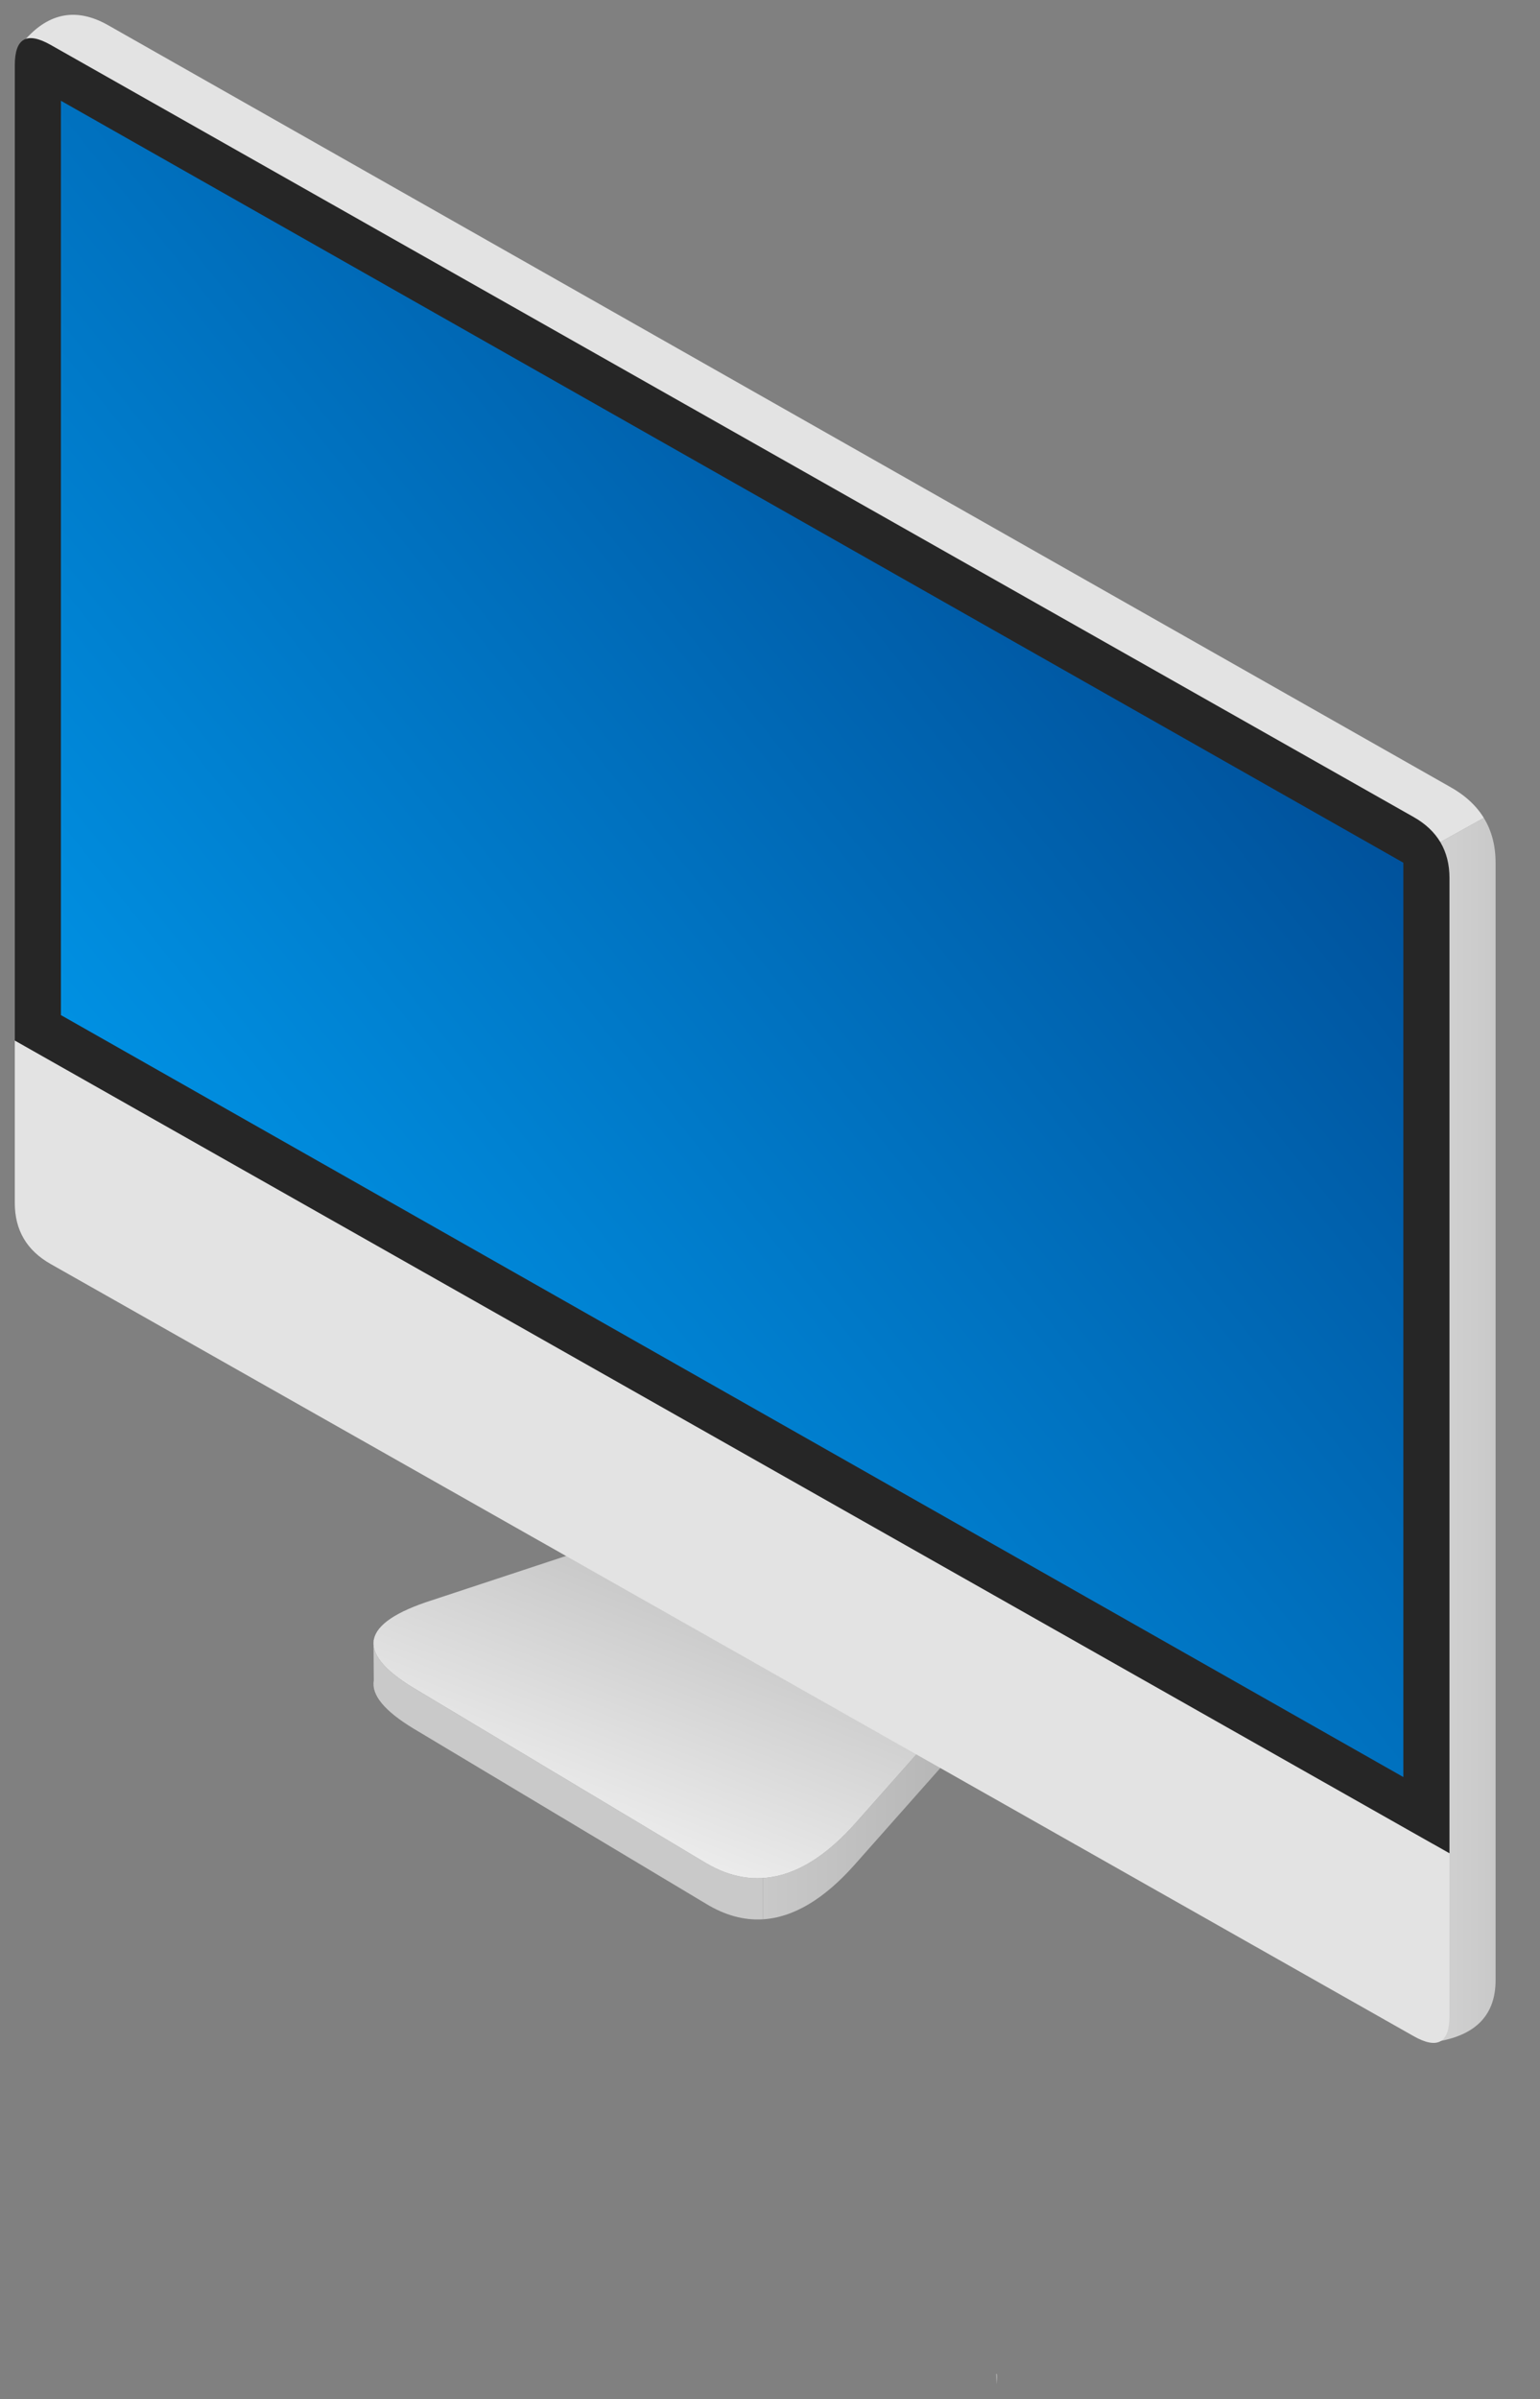 <svg xmlns="http://www.w3.org/2000/svg" xmlns:xlink="http://www.w3.org/1999/xlink" viewBox="0 0 52 81" fill="#fff" fill-rule="evenodd" stroke="#000" stroke-linecap="round" stroke-linejoin="round"><rect x="0" y="0" width="52" height="81" fill="#808080" stroke="none"/><use xlink:href="#E" x=".5" y=".5"/><defs><linearGradient id="A" x1="0%" y1="50%" x2="100%" y2="50%"><stop offset="0%" stop-color="#c9c9c9"/><stop offset="100%" stop-color="#b0b0b0"/></linearGradient><linearGradient id="B" x1="83%" y1="0%" x2="17%" y2="100%"><stop offset="0%" stop-color="#b0b0b0"/><stop offset="100%" stop-color="#fff"/></linearGradient><linearGradient id="C" x1="0%" y1="50%" x2="100%" y2="50%"><stop offset="0%" stop-color="#d6d6d6"/><stop offset="100%" stop-color="#c9c9c9"/></linearGradient><linearGradient id="D" x1="100%" y1="0%" x2="0%" y2="100%"><stop offset="0%" stop-color="#00387f"/><stop offset="100%" stop-color="#0af"/></linearGradient></defs><symbol id="E" overflow="visible"><g stroke="none"><path d="M12.121 54.867q-.126.73 1.338 1.618l9.879 5.916q.962.567 1.924.506V64.3q-.962.061-1.924-.526l-9.879-5.916q-1.464-.888-1.338-1.618l-.009-1.372" fill="#c9c9c9"/><path d="M33.565 55.21l-5.21 5.877q-1.547 1.723-3.094 1.821V64.3q1.547-.098 3.094-1.841l5.21-5.877z" fill="url(#A)"/><path d="M24.569 50.065l-10.483 3.462q-3.606 1.15-.627 2.958l9.879 5.916q2.509 1.479 5.018-1.315l5.21-5.877z" fill="url(#B)"/><path d="M48.097 68.415Q50 68.072 50 66.357v-37.73q0-.867-.398-1.514l-2.717 1.514 1.211 39.788" fill="url(#C)"/><path d="M.346.844Q1.557-.528 3.114.33l45.329 25.725q.77.424 1.16 1.058l-2.717 1.514L.346.844M48.443 62.07L0 34.63v5.488q0 1.372 1.211 2.058l46.021 26.068q1.211.686 1.211-.686z" fill="#e3e3e3"/><path d="M0 34.63V1.702Q0 .33 1.211 1.016l46.021 26.068q1.211.686 1.211 2.058V62.07L0 34.63" fill="#262626"/><path d="M46.886 59.497v-30.87L1.557 2.902v30.87l45.329 25.725" fill="url(#D)"/><path d="M33.128 79.647q.083-.047.022.353" fill="#c1c1c1" fill-opacity=".56"/></g></symbol></svg>